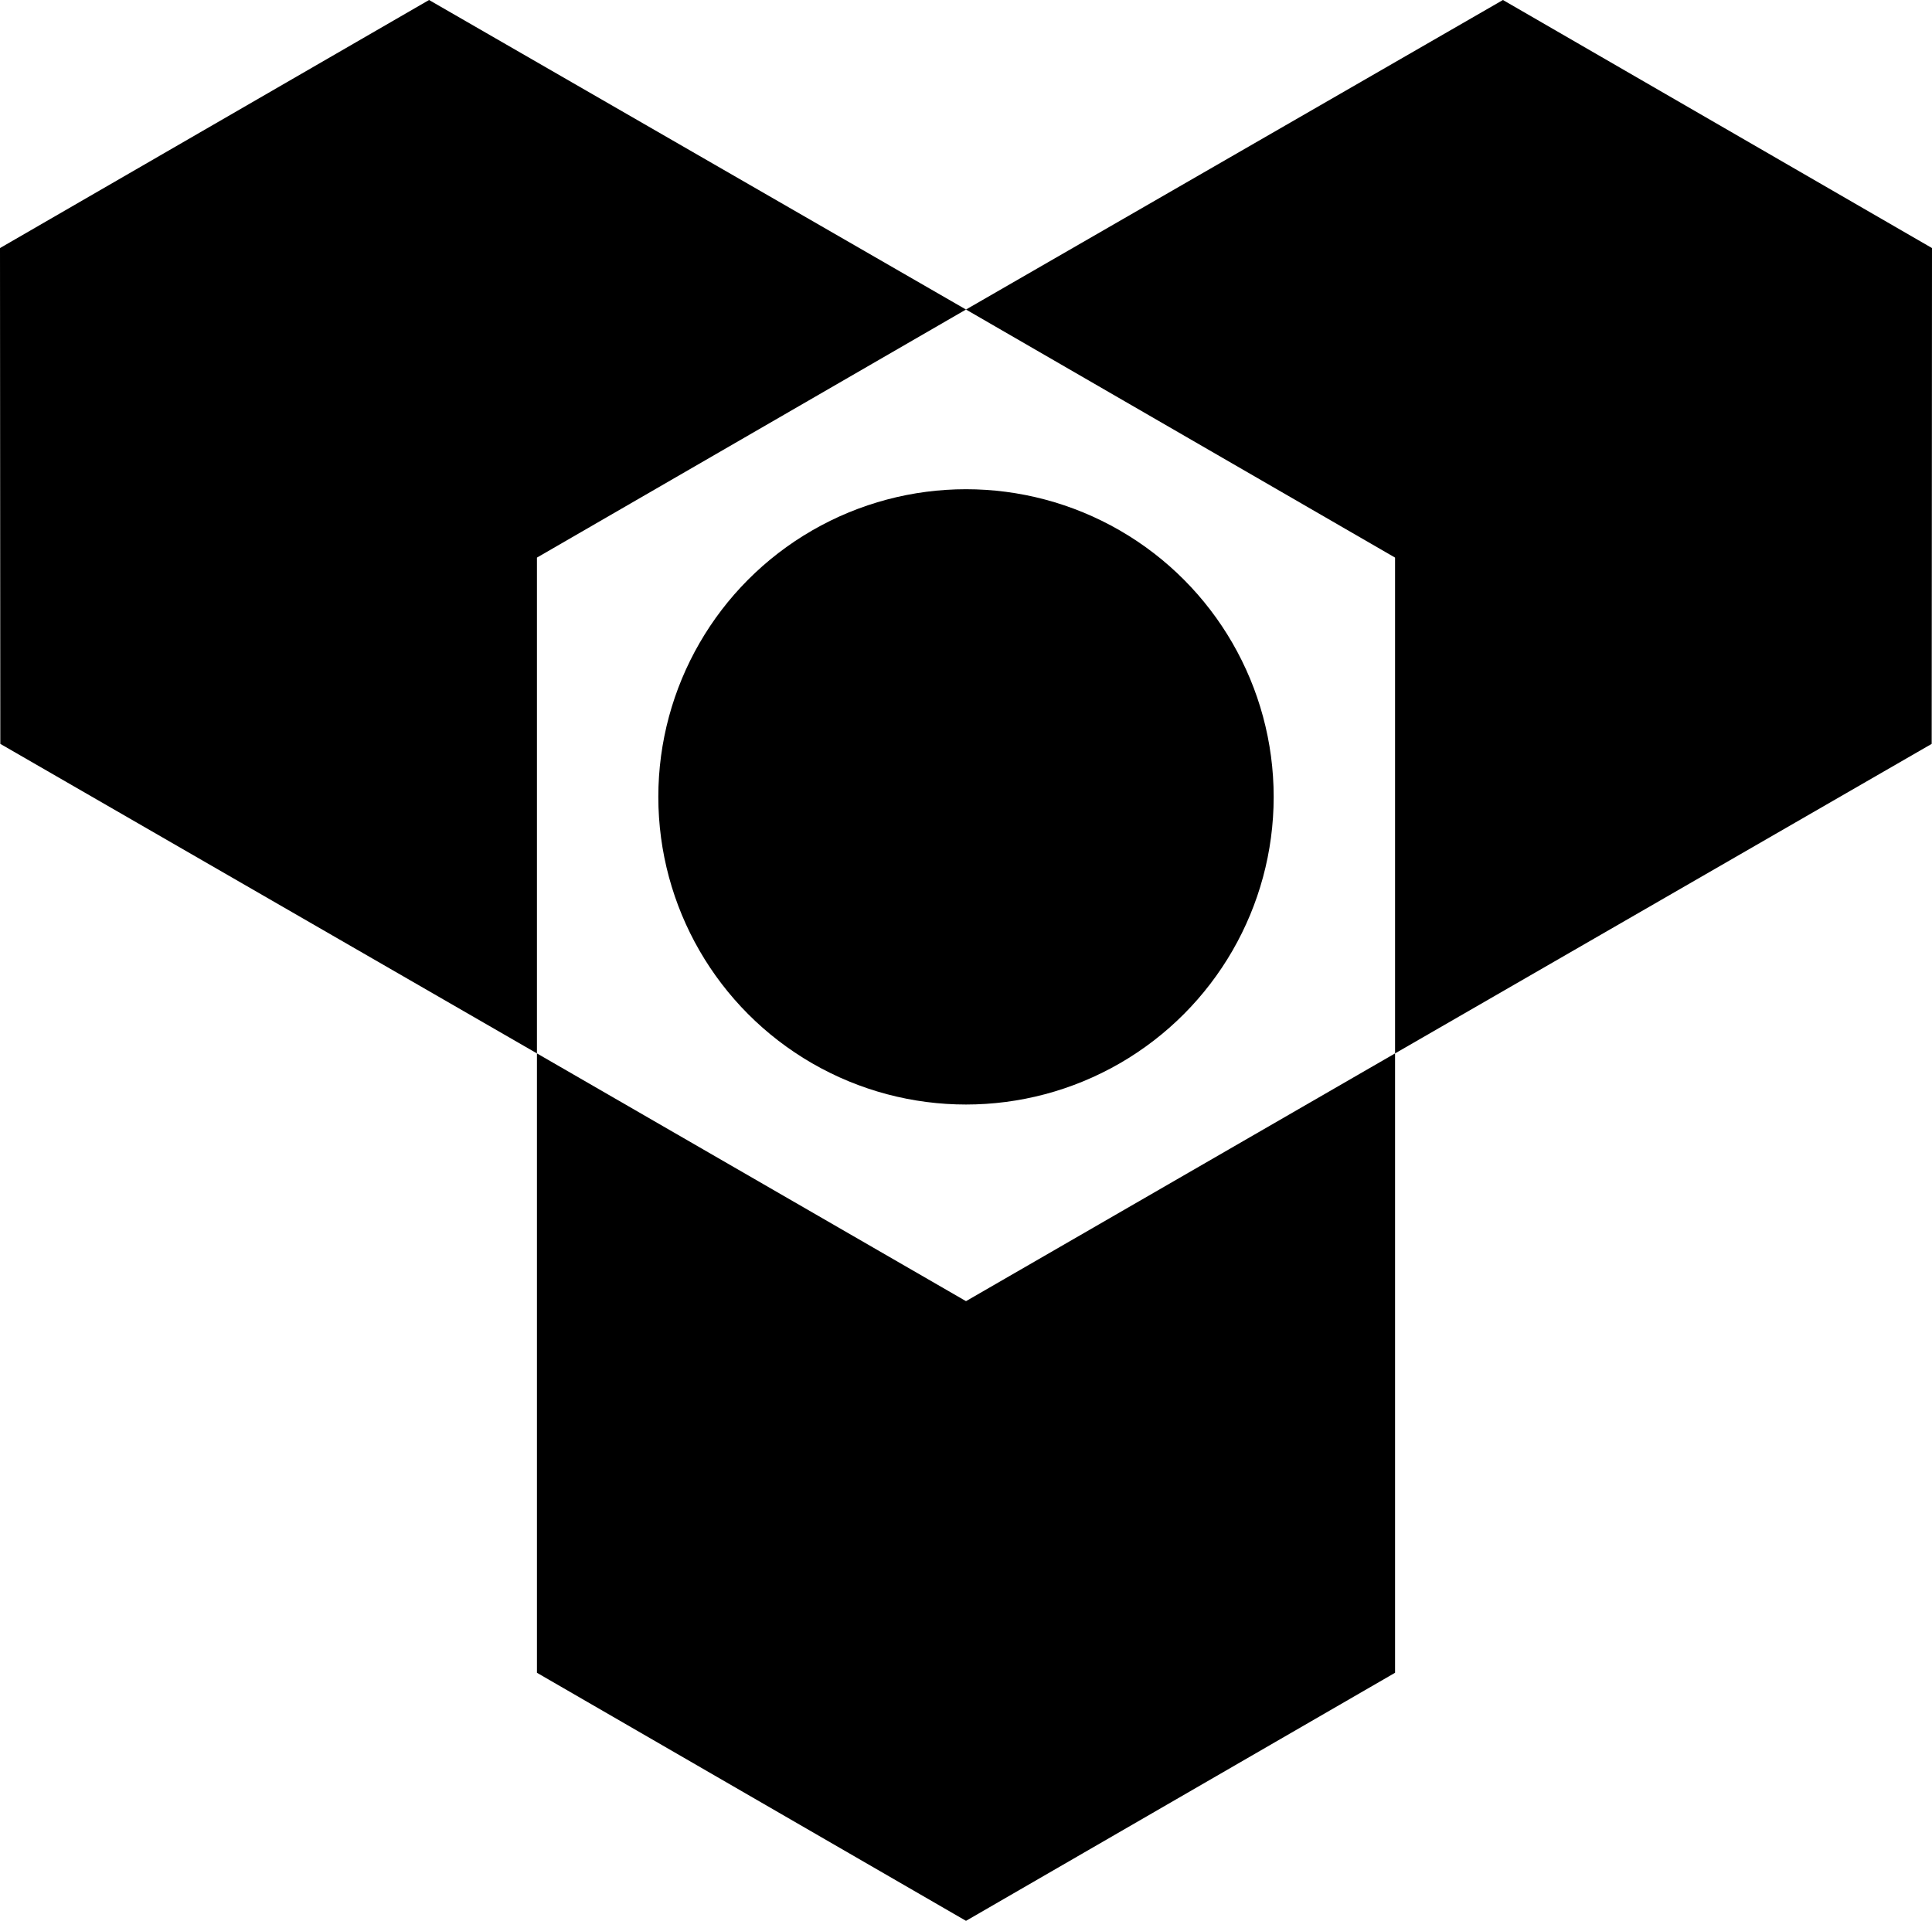 <svg xmlns="http://www.w3.org/2000/svg" width="616" viewBox="0 0 616 612.5" height="612.5" xml:space="preserve" style="enable-background:new 0 0 616 612.5"><path d="M171.2 335.9v197.5L308 612.5l136.8-79.1V335.9l-136.8 79zM479.2 0 308 98.7 136.8 0 0 79.1l.1 158.1 171.1 98.7V177.8L308 98.7l136.8 79.1v158.1l171.1-98.7.1-158.1z"></path><circle cx="308" cy="254.1" r="98.1"></circle></svg>